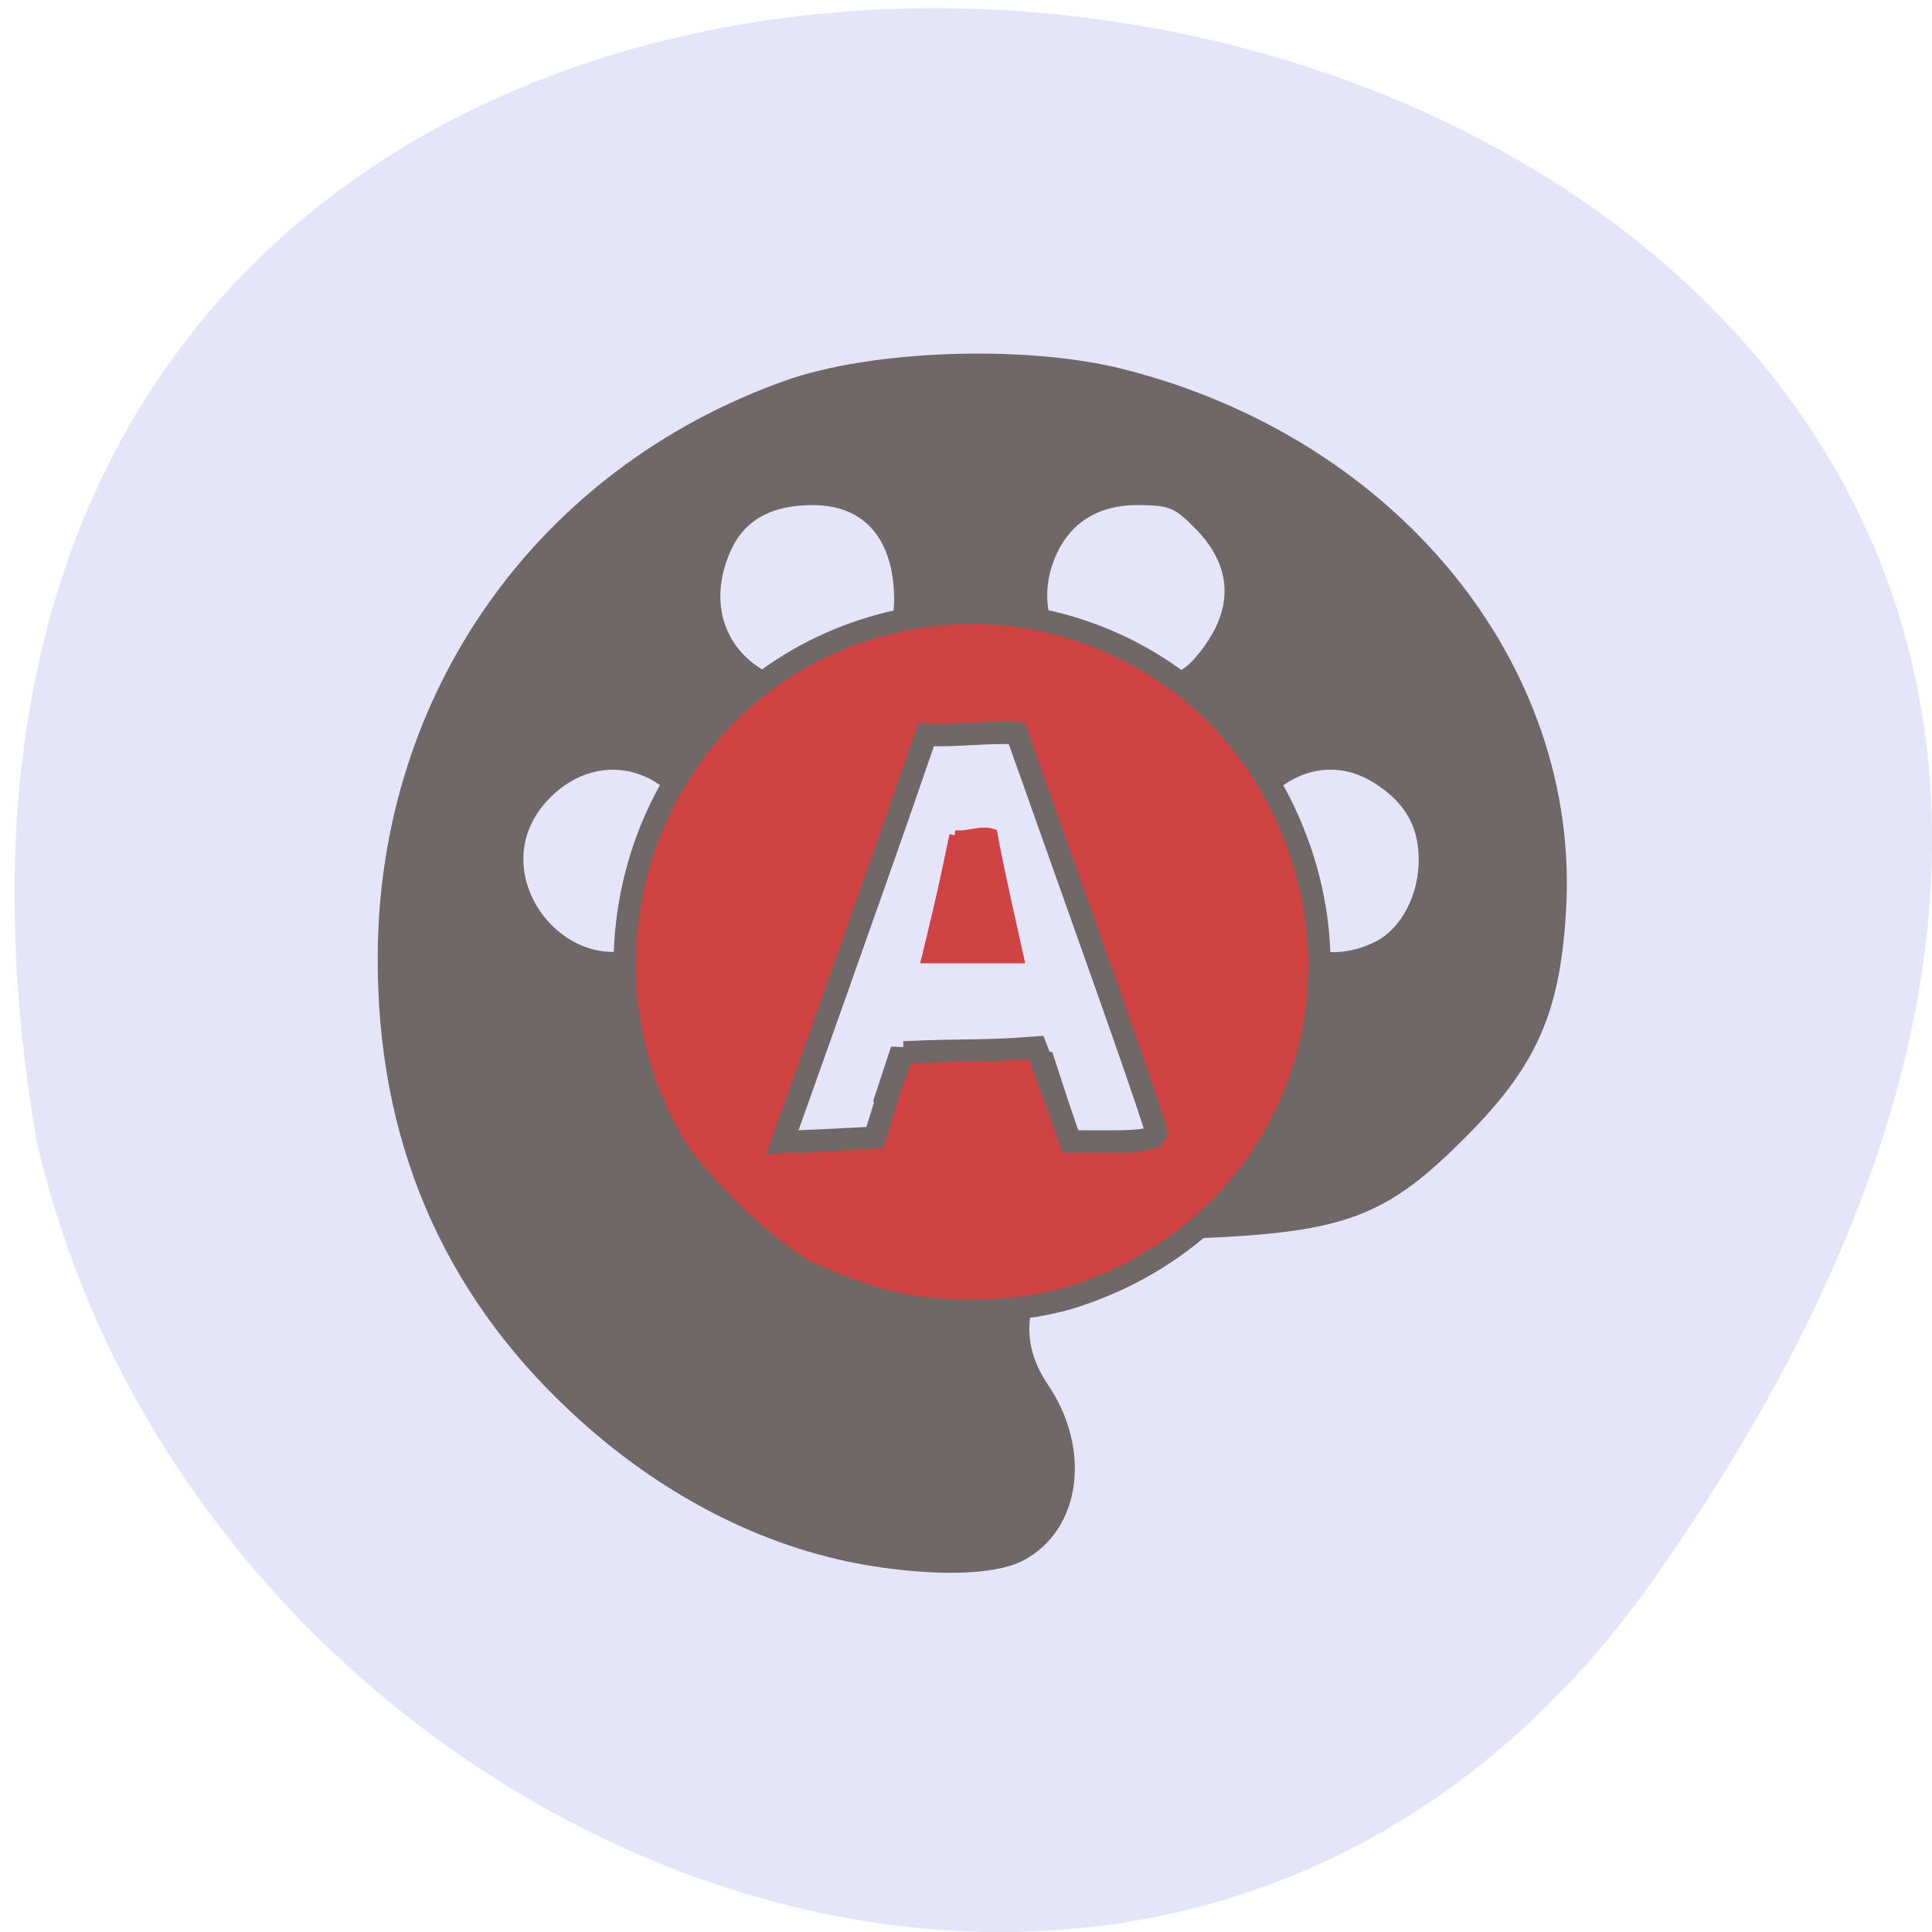 <svg xmlns="http://www.w3.org/2000/svg" viewBox="0 0 22 22"><path d="m 18.844 17.965 c 13.727 -19.508 -21.973 -25.719 -18.43 -4.988 c 1.875 8.246 12.93 12.805 18.43 4.988" fill="#e5e5fa"/><g transform="matrix(0.024 0 0 0.024 3.234 3.655)"><g stroke="#706767"><path d="m 277.74 584.8 c -48.969 -8.261 -97.13 -33.21 -138.05 -71.59 c -60.08 -56.21 -90.05 -126.99 -89.56 -212.03 c 0.483 -122.29 74.1 -226.28 189.27 -267.43 c 40.11 -14.416 112.76 -16.846 157.7 -5.345 c 126.61 32.07 212.31 136.71 205.54 250.91 c -2.738 47.14 -13.209 70.947 -45.748 103.67 c -36.888 37.09 -54.45 43.734 -124.52 46.65 c -57.35 2.43 -65.56 5.02 -77.32 24.13 c -10.309 17.01 -9.343 36.445 2.738 54.1 c 19.01 28.18 14.498 62.686 -9.826 75.32 c -12.08 6.155 -39.14 6.803 -70.23 1.62 m 7.088 -212.68 l 7.249 -22.03 l 68.3 2.268 l 7.088 21.705 l 7.249 21.867 h 22.23 c 12.242 0 22.391 -1.296 22.391 -2.916 c 0 -1.62 -15.625 -48.43 -34.794 -103.99 l -34.955 -101.24 h -23.03 c -22.713 -0.162 -23.2 0.162 -27.545 12.148 c -2.416 6.803 -17.719 50.699 -33.989 97.51 c -16.11 46.812 -30.606 88.28 -32.06 92 c -2.416 6.155 -0.644 6.641 20.941 5.669 l 23.679 -1.134 m -95.04 -97.51 c 17.236 -11.662 24.807 -32.23 19.17 -51.671 c -11.437 -38.23 -52.35 -49.89 -79.41 -22.677 c -40.593 40.819 12.726 106.42 60.25 74.35 m 338.44 2.754 c 13.853 -7.289 23.357 -25.27 23.03 -44.38 c -0.161 -17.656 -8.05 -30.776 -24.324 -40.819 c -42.04 -25.755 -89.72 27.05 -61.695 68.68 c 14.659 21.867 39.949 28.508 62.984 16.522 m -259.02 -123.1 c 20.14 -5.507 33.18 -22.839 33.18 -43.734 c 0 -31.91 -16.431 -50.699 -44.3 -50.699 c -21.424 0 -36.08 8.099 -43.654 24.13 c -12.887 27.536 -3.866 55.07 22.07 67.22 c 17.88 8.261 15.464 7.937 32.7 3.24 m 168.65 -7.127 c 5.155 -3.564 12.403 -12.958 16.269 -20.733 c 9.343 -18.952 5.638 -37.741 -10.632 -54.1 c -10.793 -11.01 -14.981 -12.634 -31.411 -12.634 c -23.2 0 -39.627 12.148 -46.23 34.02 c -12.887 43.41 34.955 78.884 72 53.45" fill="#706767" stroke-width="11.32"/><path d="m 279.03 463.32 c -10.632 -3.564 -25.13 -9.07 -31.895 -12.634 c -16.914 -8.747 -51.39 -41.791 -61.856 -59.45 c -50.26 -84.23 -17.236 -195.35 70.07 -236.65 c 81.35 -38.39 177.19 -5.507 217.46 74.51 c 46.553 92.98 1.772 201.02 -96.81 233.41 c -27.706 9.233 -69.27 9.557 -96.97 0.81 m 14.981 -116.3 c 31.411 -1.458 34.794 -0.162 62.823 -2.268 c 5.799 14.74 11.11 29.642 16.269 44.544 h 20.619 c 14.175 0 20.297 -1.296 20.14 -4.373 c -0.161 -2.43 -14.981 -45.35 -32.861 -95.41 l -33.34 -93.95 c -14.498 -0.648 -28.351 1.458 -43.01 0.81 l -8.86 25.593 c -4.833 14.09 -20.14 57.5 -33.989 96.54 l -25.29 71.11 l 21.907 -0.972 l 21.907 -1.134 c 6.766 -22.19 8.86 -29.32 13.692 -40.495" fill="#cf4343" stroke-width="10.585"/></g><path d="m 318.17 244 c 5.96 0.972 12.08 -2.43 17.88 -0.648 c 3.866 20.733 7.893 37.579 12.565 58.96 c -14.498 0 -28.995 0 -43.654 0 c 8.376 -34.18 9.504 -41.14 13.209 -58.31" fill="#cf4343" stroke="#cf4343" stroke-width="4.92"/></g></svg>